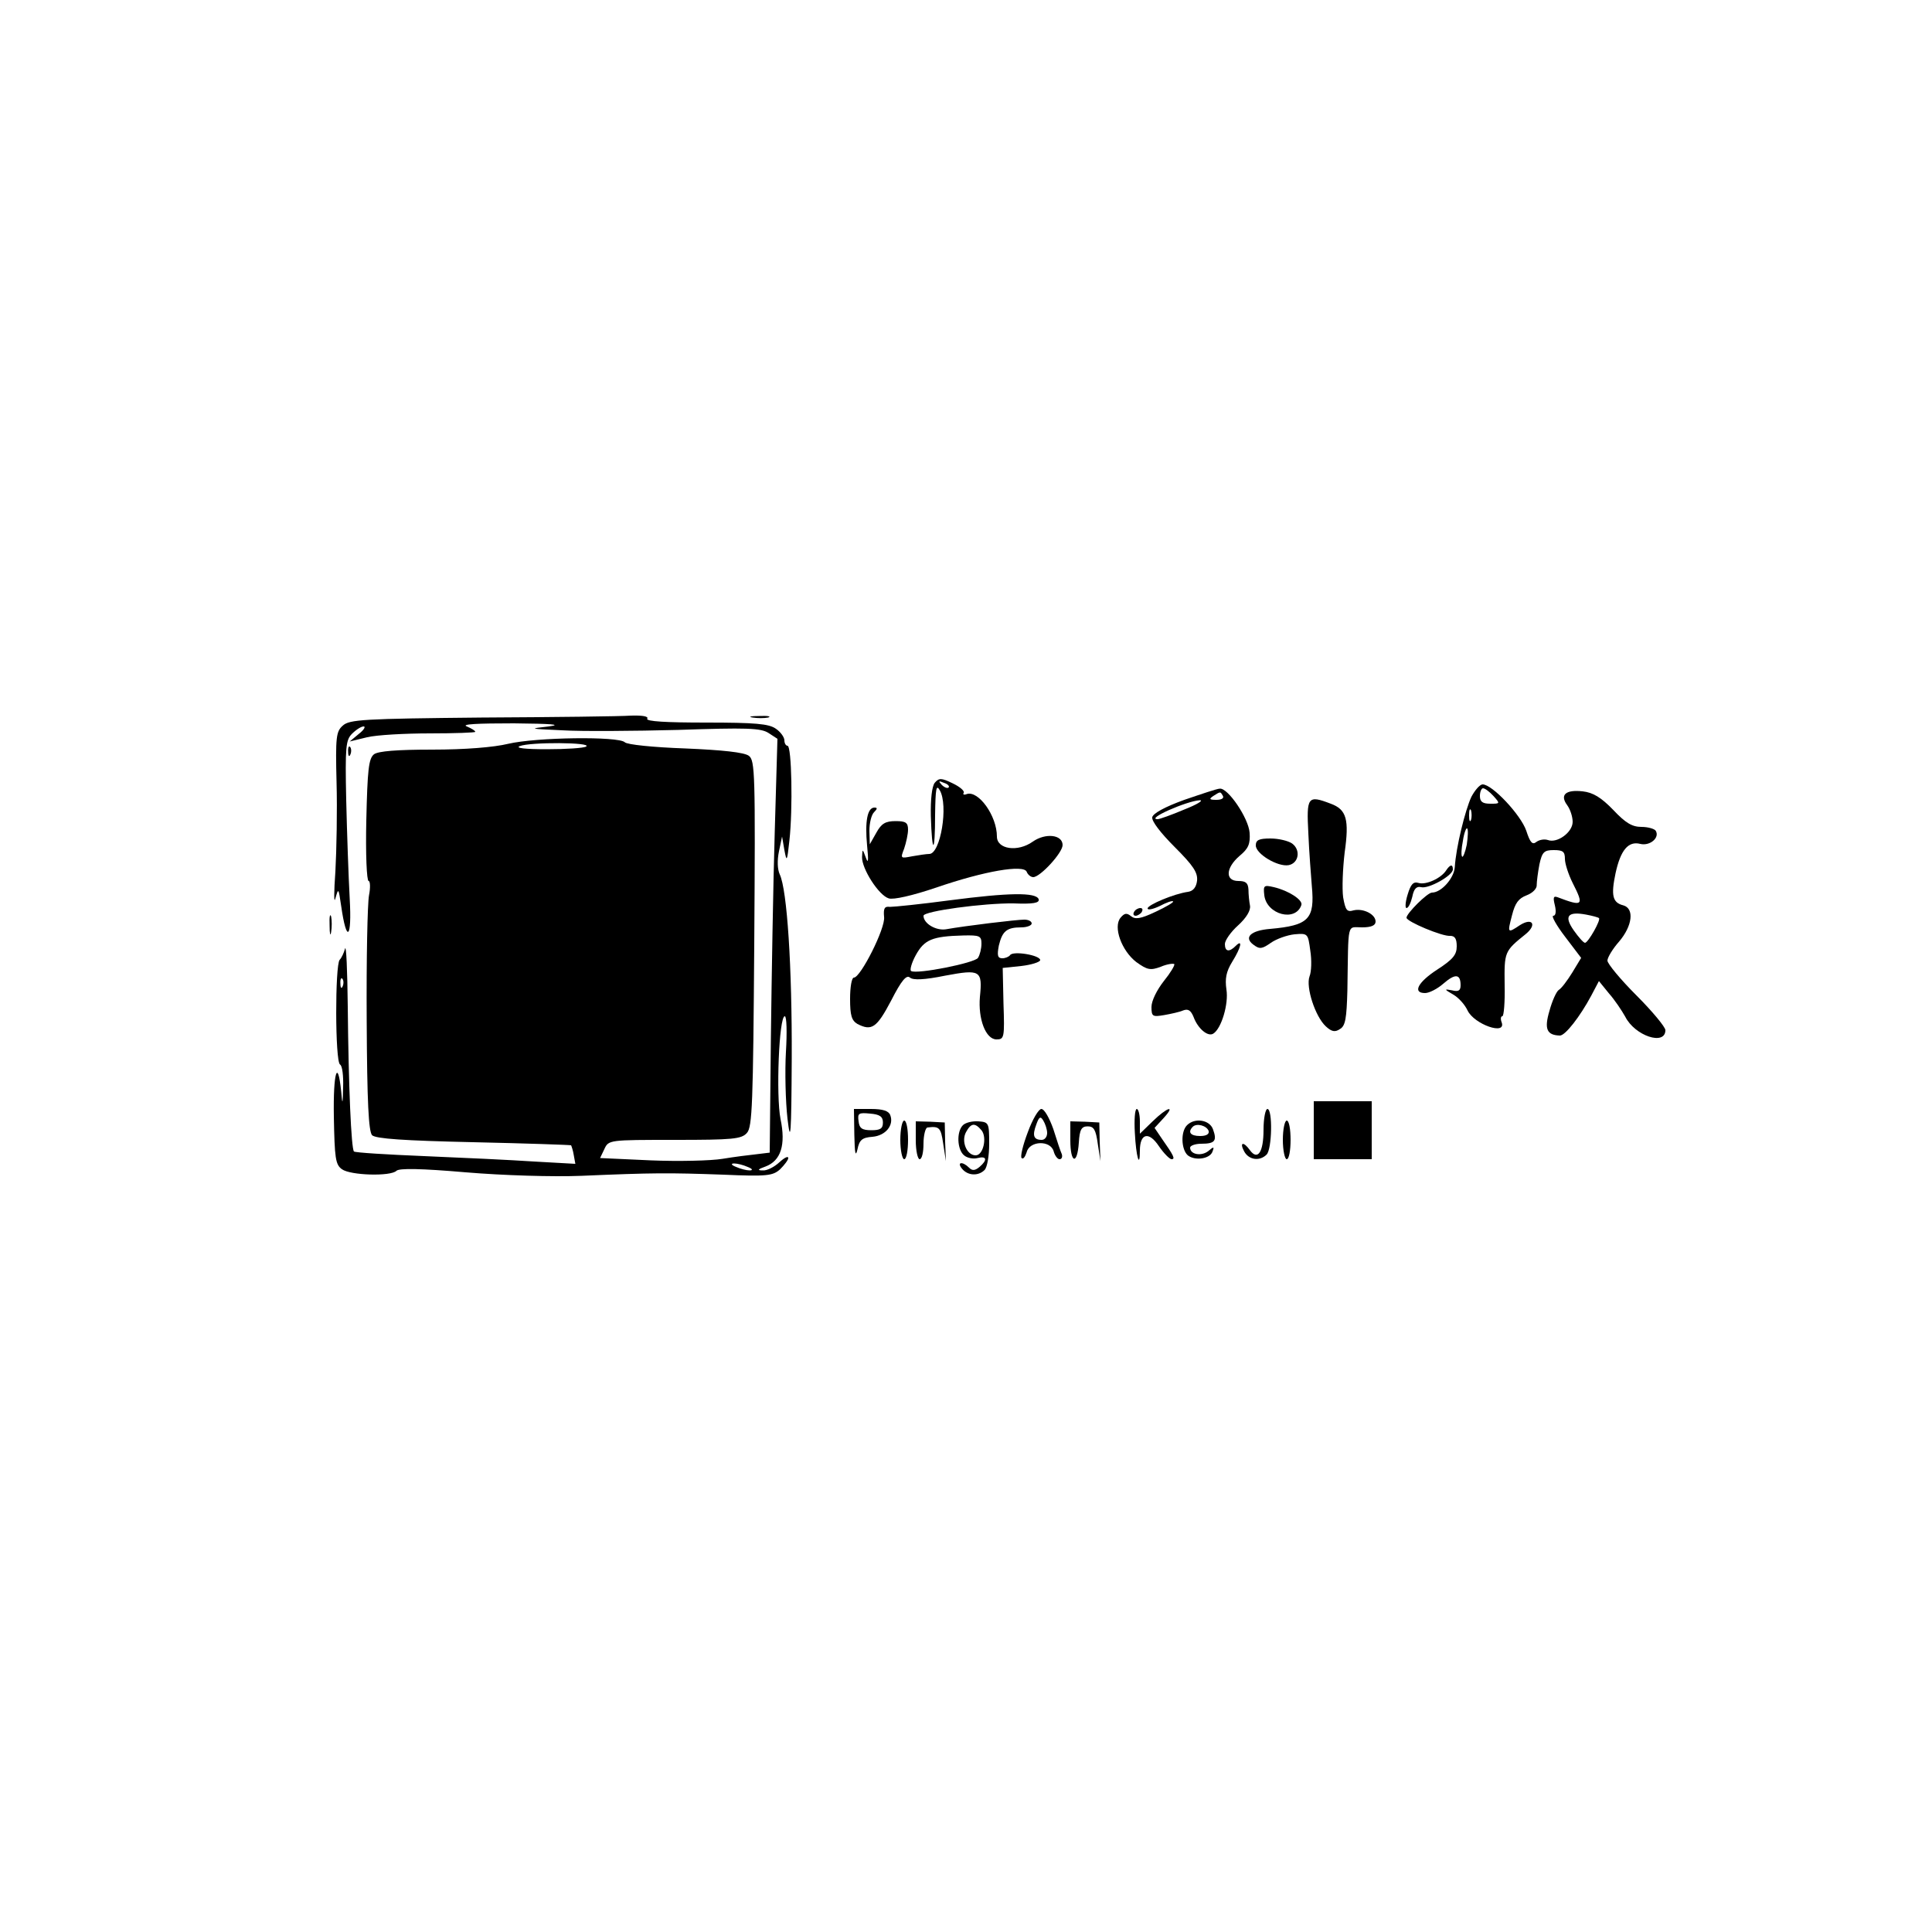 <?xml version="1.0" standalone="no"?>
<!DOCTYPE svg PUBLIC "-//W3C//DTD SVG 20010904//EN"
  "http://www.w3.org/TR/2001/REC-SVG-20010904/DTD/svg10.dtd">
<svg version="1.0" xmlns="http://www.w3.org/2000/svg"
     width="500pt" height="500pt" viewBox="0 0 500 500"
     preserveAspectRatio="xMidYMid meet">

  <g transform="translate(0,500) scale(0.1,-0.1)"
     fill="#000000" stroke="none">
    <path d="M1246 3143 c-305 -3 -342 -5 -359 -21 -17 -15 -19 -29 -16 -147 2
-71 0 -175 -3 -230 -4 -55 -4 -86 0 -70 8 28 8 27 15 -20 14 -98 28 -85 22 20
-3 55 -7 169 -9 254 -3 139 -1 156 15 172 11 11 24 19 30 19 6 0 1 -9 -12 -19
l-24 -20 45 11 c25 6 98 10 163 10 64 0 117 2 117 4 0 3 -10 9 -22 14 -15 6
27 8 122 8 97 -1 127 -3 90 -8 -53 -6 -51 -6 35 -10 50 -3 185 -2 300 1 177 6
214 5 234 -8 l23 -15 -7 -242 c-4 -132 -8 -373 -10 -535 l-3 -294 -33 -4 c-19
-2 -59 -7 -89 -12 -30 -5 -114 -7 -186 -4 l-131 6 11 23 c11 24 12 24 182 24
150 0 173 2 187 18 14 15 16 76 19 490 3 441 2 474 -14 486 -12 9 -69 15 -164
19 -85 3 -151 10 -157 16 -16 16 -230 13 -302 -4 -37 -9 -112 -15 -196 -15
-93 0 -140 -4 -151 -12 -14 -11 -17 -40 -20 -171 -2 -86 1 -157 6 -157 4 0 5
-17 1 -37 -4 -21 -7 -166 -6 -323 1 -215 5 -288 14 -298 10 -9 81 -14 262 -18
137 -3 251 -7 253 -8 1 -2 5 -13 7 -26 l4 -22 -107 6 c-59 4 -187 10 -284 14
-97 4 -179 9 -182 12 -7 8 -14 166 -16 375 -1 94 -4 161 -7 150 -3 -11 -9 -24
-14 -29 -12 -14 -12 -263 1 -271 6 -3 9 -30 8 -58 -1 -47 -2 -48 -5 -12 -9 89
-21 49 -19 -65 2 -107 4 -124 21 -136 22 -16 126 -19 141 -4 7 7 64 6 180 -4
96 -8 225 -12 299 -9 186 8 225 8 366 3 114 -5 129 -3 148 14 11 11 21 24 21
29 0 6 -10 1 -23 -11 -13 -12 -32 -22 -43 -21 -15 0 -13 3 7 10 40 15 53 56
39 123 -12 60 -4 266 11 266 5 0 6 -42 3 -92 -3 -51 -1 -129 4 -173 8 -68 10
-44 11 155 1 239 -12 437 -31 477 -6 13 -7 36 -2 60 l8 38 6 -35 c6 -32 7 -30
13 25 9 81 6 245 -5 245 -4 0 -8 6 -8 14 0 8 -10 22 -22 30 -18 13 -54 16
-181 16 -103 0 -156 3 -152 10 4 6 -12 9 -42 8 -26 -2 -201 -4 -387 -5z m271
-75 c-6 -4 -52 -7 -102 -7 -56 0 -82 3 -70 8 26 11 189 10 172 -1z m-630 -620
c-3 -8 -6 -5 -6 6 -1 11 2 17 5 13 3 -3 4 -12 1 -19z m1048 -468 c13 -5 14 -9
5 -9 -8 0 -24 4 -35 9 -13 5 -14 9 -5 9 8 0 24 -4 35 -9z"/>
    <path d="M1948 3143 c12 -2 30 -2 40 0 9 3 -1 5 -23 4 -22 0 -30 -2 -17 -4z"/>
    <path d="M901 3054 c0 -11 3 -14 6 -6 3 7 2 16 -1 19 -3 4 -6 -2 -5 -13z"/>
    <path d="M2419 2974 c-7 -9 -11 -42 -10 -86 3 -101 11 -99 11 3 1 68 3 80 12
64 23 -39 2 -165 -27 -165 -7 0 -27 -3 -44 -6 -31 -6 -31 -6 -21 20 5 15 10
37 10 49 0 18 -6 22 -32 22 -26 0 -37 -6 -50 -30 l-17 -30 -1 35 c0 20 5 41
12 48 9 9 9 12 1 12 -18 0 -25 -35 -19 -98 4 -39 3 -49 -3 -32 -9 24 -9 24
-10 2 -1 -30 43 -99 69 -107 12 -4 61 7 123 28 125 43 226 60 234 41 3 -8 11
-14 17 -14 18 0 76 63 76 83 0 27 -44 32 -77 9 -39 -28 -93 -20 -93 13 0 54
-48 120 -78 110 -7 -3 -11 -1 -8 3 3 5 -10 16 -29 25 -29 14 -35 14 -46 1z
m36 -12 c-3 -3 -11 0 -18 7 -9 10 -8 11 6 5 10 -3 15 -9 12 -12z"/>
    <path d="M3808 2938 c-16 -34 -40 -131 -43 -182 -2 -29 -35 -66 -59 -66 -12 0
-66 -54 -66 -65 0 -10 93 -49 113 -47 12 0 17 -7 17 -27 0 -22 -10 -34 -50
-60 -51 -33 -65 -61 -32 -61 11 0 32 11 47 24 31 27 45 26 45 -4 0 -14 -6 -17
-22 -13 -21 4 -21 3 3 -11 14 -8 30 -26 37 -41 17 -36 102 -66 88 -30 -3 8 -2
15 2 15 4 0 7 37 6 81 -1 86 -1 87 55 132 29 24 17 43 -15 23 -33 -22 -33 -21
-21 25 8 32 17 44 38 52 16 6 27 18 26 27 0 8 3 32 7 53 7 32 12 37 37 37 24
0 29 -4 29 -23 0 -12 9 -40 20 -62 30 -59 27 -62 -39 -37 -11 4 -12 -1 -7 -21
4 -17 2 -27 -4 -27 -6 0 8 -25 31 -55 l41 -54 -23 -38 c-13 -21 -28 -41 -35
-45 -6 -4 -17 -28 -24 -54 -14 -47 -7 -63 27 -64 14 0 52 49 81 103 l20 38 26
-32 c15 -17 33 -44 42 -60 25 -50 104 -76 104 -35 0 8 -34 49 -75 90 -41 41
-75 82 -75 90 0 8 14 31 30 49 35 41 40 86 11 94 -28 7 -32 26 -20 83 13 60
33 84 64 76 25 -6 51 16 40 34 -3 5 -20 10 -37 10 -24 0 -41 10 -73 44 -31 32
-52 45 -79 48 -44 5 -60 -9 -40 -36 8 -11 14 -30 14 -43 0 -27 -40 -56 -64
-47 -9 3 -22 1 -30 -5 -10 -8 -16 -2 -26 29 -14 41 -88 120 -113 120 -7 0 -20
-15 -29 -32z m57 2 c18 -20 17 -20 -8 -20 -20 0 -27 5 -27 20 0 11 4 20 8 20
5 0 17 -9 27 -20z m-58 -62 c-3 -7 -5 -2 -5 12 0 14 2 19 5 13 2 -7 2 -19 0
-25z m-11 -64 c-4 -20 -10 -34 -12 -31 -3 3 -2 21 2 41 3 21 9 35 11 32 3 -3
2 -21 -1 -42z m342 -190 c6 -4 -28 -64 -36 -64 -4 0 -17 15 -29 32 -26 37 -16
50 32 41 16 -3 31 -7 33 -9z"/>
    <path d="M3065 2930 c-50 -18 -81 -35 -83 -45 -2 -10 22 -41 58 -77 48 -48 60
-66 58 -87 -2 -17 -10 -27 -23 -29 -37 -5 -105 -34 -105 -43 0 -5 14 -2 31 6
17 9 33 15 35 12 2 -2 -18 -14 -46 -27 -38 -18 -52 -20 -63 -11 -11 9 -17 8
-27 -4 -20 -24 3 -86 41 -115 28 -20 36 -22 63 -12 16 7 32 9 35 7 2 -3 -10
-23 -27 -44 -18 -23 -32 -51 -32 -67 0 -25 3 -26 33 -21 17 3 40 8 49 12 13 5
20 0 27 -17 11 -30 37 -52 51 -43 21 13 40 77 34 114 -4 28 -1 46 15 72 23 37
28 60 9 41 -17 -17 -28 -15 -28 5 0 9 15 31 34 48 22 20 33 39 31 51 -2 10 -4
29 -4 42 -1 17 -7 22 -26 22 -35 0 -33 34 3 65 23 19 28 31 26 60 -3 38 -56
116 -77 114 -7 0 -48 -14 -92 -29z m100 10 c3 -6 -4 -10 -17 -10 -18 0 -20 2
-8 10 19 12 18 12 25 0z m-100 -35 c-33 -14 -64 -25 -69 -25 -32 0 75 47 109
49 11 0 -7 -11 -40 -24z"/>
    <path d="M3386 2843 c2 -49 7 -110 9 -136 8 -86 -8 -102 -108 -111 -50 -4 -69
-22 -43 -41 16 -12 22 -11 45 5 14 10 42 20 61 22 35 3 35 2 41 -42 4 -25 3
-55 -2 -67 -10 -28 15 -104 42 -129 15 -14 24 -16 37 -7 14 8 17 28 19 99 3
182 -2 164 38 164 24 0 35 5 35 15 0 19 -32 35 -57 29 -17 -5 -21 0 -27 34 -3
23 -1 74 4 116 12 85 5 111 -36 126 -60 23 -63 18 -58 -77z"/>
    <path d="M3250 2812 c0 -22 57 -56 85 -51 26 5 32 39 9 56 -10 7 -35 13 -56
13 -30 0 -38 -4 -38 -18z"/>
    <path d="M3743 2748 c-13 -21 -53 -39 -72 -33 -13 4 -20 -3 -28 -30 -6 -19 -7
-35 -3 -35 5 0 11 13 15 29 4 21 11 28 23 25 19 -5 82 30 82 46 0 14 -7 13
-17 -2z"/>
    <path d="M3272 2683 c6 -50 81 -70 96 -25 4 13 -33 37 -71 46 -26 6 -28 5 -25
-21z"/>
    <path d="M2458 2670 c-75 -10 -144 -17 -155 -17 -14 2 -17 -4 -15 -26 4 -29
-61 -157 -78 -157 -6 0 -10 -25 -10 -55 0 -43 4 -56 19 -65 37 -19 50 -10 87
60 27 53 40 68 49 60 8 -7 37 -6 91 5 91 17 97 14 90 -55 -5 -57 15 -110 43
-110 20 0 21 5 18 93 l-2 92 48 5 c26 3 48 10 49 15 1 13 -71 25 -78 13 -3 -4
-12 -8 -20 -8 -12 0 -14 7 -9 33 9 37 20 47 58 47 15 0 27 5 27 10 0 6 -9 10
-19 10 -20 0 -153 -16 -203 -25 -26 -4 -58 15 -58 35 0 12 156 33 233 32 51
-2 68 1 65 11 -7 18 -77 17 -230 -3z m82 -112 c0 -13 -4 -29 -9 -37 -8 -13
-158 -43 -173 -34 -4 2 1 21 12 41 22 40 42 49 123 51 42 1 47 -1 47 -21z"/>
    <path d="M2935 2640 c-3 -5 -2 -10 4 -10 5 0 13 5 16 10 3 6 2 10 -4 10 -5 0
-13 -4 -16 -10z"/>
    <path d="M853 2605 c0 -22 2 -30 4 -17 2 12 2 30 0 40 -3 9 -5 -1 -4 -23z"/>
    <path d="M3400 2075 l0 -75 75 0 75 0 0 75 0 75 -75 0 -75 0 0 -75z"/>
    <path d="M2211 2063 c1 -47 3 -59 8 -38 5 25 12 31 39 33 34 3 56 30 46 56 -4
11 -19 16 -50 16 l-44 0 1 -67z m74 32 c0 -16 -7 -20 -30 -20 -24 0 -31 5 -33
23 -3 21 0 23 30 20 25 -2 33 -8 33 -23z"/>
    <path d="M2660 2070 c-13 -34 -20 -64 -16 -67 4 -4 9 3 13 15 7 30 62 32 70 2
3 -11 10 -20 15 -20 6 0 8 6 6 13 -3 6 -13 36 -22 65 -10 28 -23 52 -31 52 -7
0 -23 -27 -35 -60z m50 -2 c0 -10 -6 -18 -14 -18 -21 0 -25 11 -14 40 7 20 11
22 18 10 5 -8 10 -23 10 -32z"/>
    <path d="M2937 2068 c3 -61 13 -95 13 -46 0 45 23 51 49 12 13 -19 28 -34 33
-34 10 0 6 9 -25 53 l-19 28 23 25 c33 36 10 29 -28 -8 l-33 -32 0 32 c0 18
-4 32 -8 32 -5 0 -7 -28 -5 -62z"/>
    <path d="M3270 2076 c0 -58 -15 -80 -35 -53 -17 24 -28 21 -15 -3 12 -22 40
-26 58 -8 14 14 16 118 2 118 -5 0 -10 -24 -10 -54z"/>
    <path d="M2330 2050 c0 -27 5 -50 10 -50 6 0 10 23 10 50 0 28 -4 50 -10 50
-5 0 -10 -22 -10 -50z"/>
    <path d="M2370 2049 c0 -27 5 -49 10 -49 6 0 10 18 10 40 0 22 5 41 10 42 31
4 35 0 41 -42 l7 -45 -2 50 -1 50 -37 2 -38 1 0 -49z"/>
    <path d="M2492 2088 c-17 -17 -15 -63 3 -78 8 -7 24 -10 35 -7 24 6 26 -5 5
-23 -12 -10 -19 -10 -27 -2 -17 17 -33 15 -18 -3 15 -18 42 -19 58 -3 7 7 12
37 12 68 0 54 -1 56 -28 58 -15 1 -33 -3 -40 -10z m48 -13 c15 -18 5 -65 -15
-65 -23 0 -38 36 -25 60 13 24 23 25 40 5z"/>
    <path d="M2770 2049 c0 -60 18 -65 22 -6 2 34 7 42 23 42 16 0 21 -9 26 -45
l7 -45 -2 50 -1 50 -37 2 -38 1 0 -49z"/>
    <path d="M3072 2088 c-17 -17 -15 -63 2 -78 19 -15 58 -9 64 10 5 13 3 13 -11
1 -18 -14 -47 -9 -47 9 0 5 13 10 29 10 36 0 41 8 30 38 -9 24 -47 30 -67 10z
m56 -15 c2 -8 -6 -13 -22 -13 -25 0 -33 10 -19 24 10 10 36 3 41 -11z"/>
    <path d="M3320 2050 c0 -27 5 -50 10 -50 6 0 10 23 10 50 0 28 -4 50 -10 50
-5 0 -10 -22 -10 -50z"/>
  </g>
</svg>
